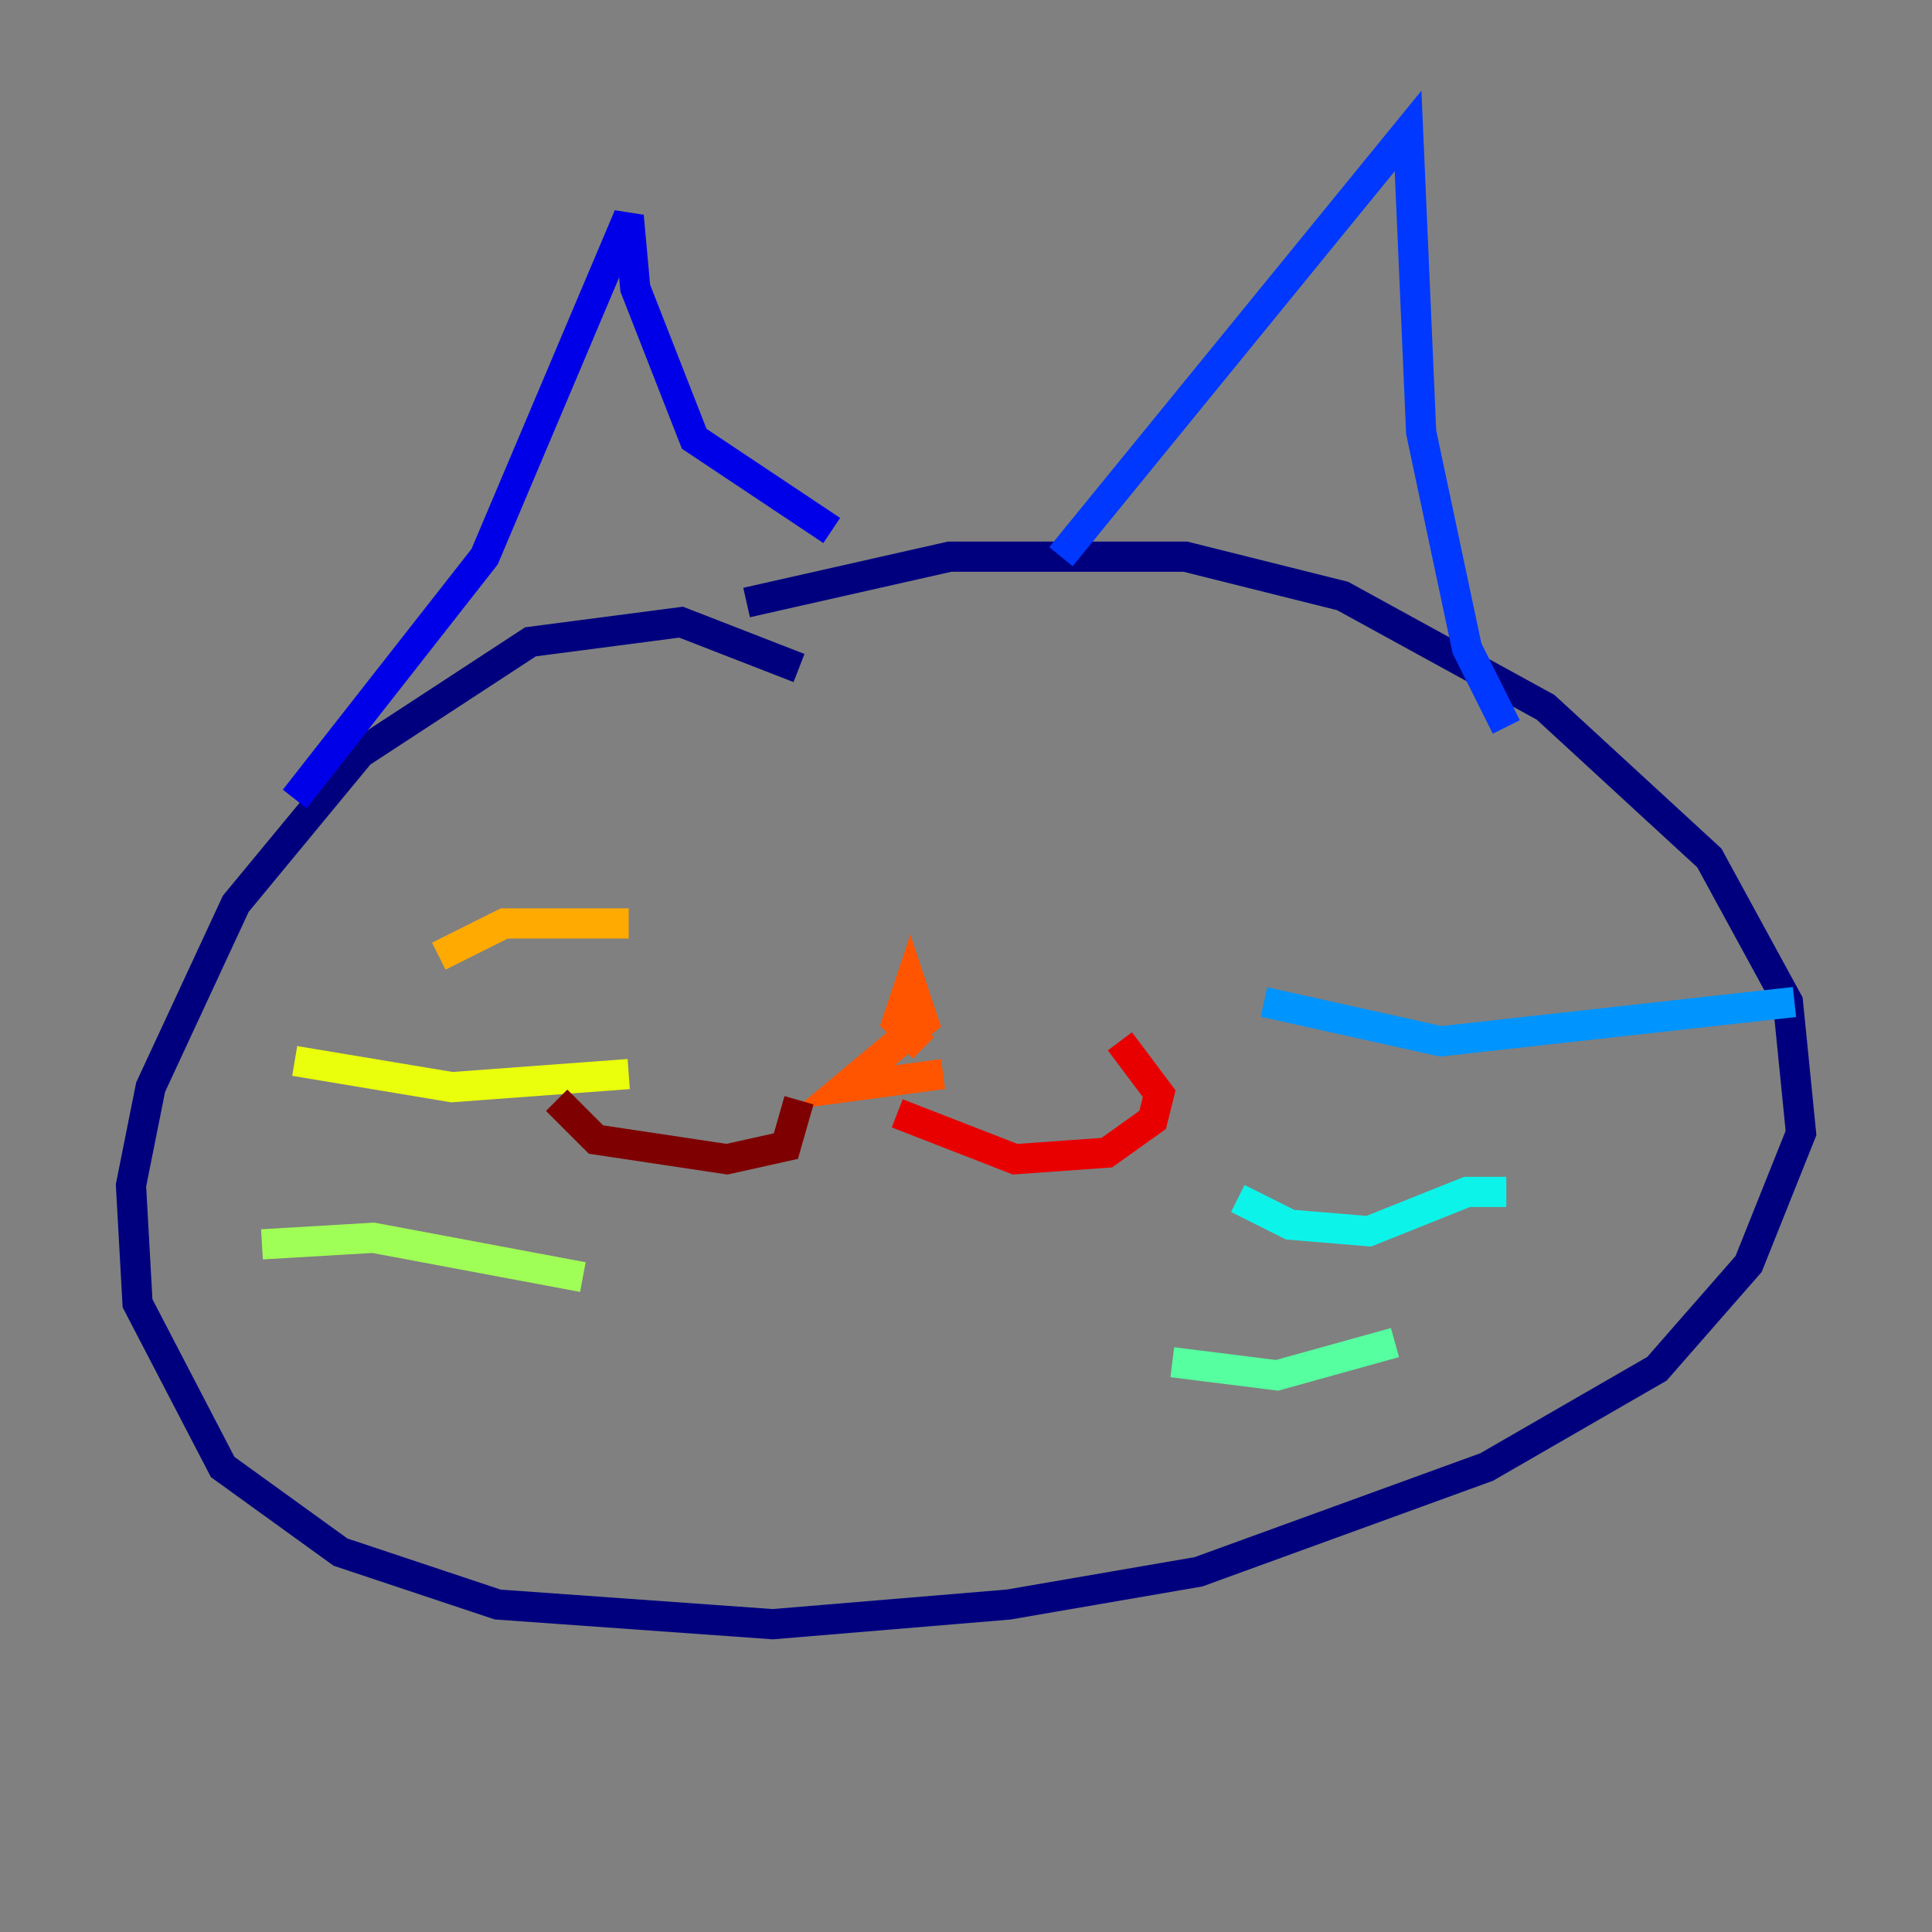 <?xml version="1.0" encoding="utf-8" ?>
<svg baseProfile="tiny" height="128" version="1.2" viewBox="0,0,128,128" width="128" xmlns="http://www.w3.org/2000/svg" xmlns:ev="http://www.w3.org/2001/xml-events" xmlns:xlink="http://www.w3.org/1999/xlink"><rect x="0" y="0" width="128" height="128" fill="#808080" stroke="none"/><defs /><polyline fill="none" points="52.936,44.258 45.125,41.22 35.146,42.522 23.864,49.898 15.62,59.878 9.98,72.027 8.678,78.536 9.112,86.346 14.752,97.193 22.563,102.834 32.976,106.305 51.2,107.607 66.82,106.305 79.403,104.136 98.495,97.193 109.776,90.685 115.851,83.742 119.322,75.064 118.454,66.386 113.248,56.841 102.4,46.861 88.949,39.485 78.536,36.881 62.915,36.881 49.464,39.919" stroke="#00007f" stroke-width="2" /><polyline fill="none" points="19.525,52.936 32.108,36.881 41.654,14.319 42.088,19.091 45.993,29.071 55.105,35.146" stroke="#0000e8" stroke-width="2" /><polyline fill="none" points="70.291,36.881 93.288,8.678 94.156,28.637 97.193,42.956 99.797,48.163" stroke="#0038ff" stroke-width="2" /><polyline fill="none" points="83.742,66.386 95.458,68.99 118.888,66.386" stroke="#0094ff" stroke-width="2" /><polyline fill="none" points="82.007,79.403 85.478,81.139 90.685,81.573 97.193,78.969 99.797,78.969" stroke="#0cf4ea" stroke-width="2" /><polyline fill="none" points="77.668,90.251 84.61,91.119 92.42,88.949" stroke="#56ffa0" stroke-width="2" /><polyline fill="none" points="38.617,84.61 24.732,82.007 17.356,82.441" stroke="#a0ff56" stroke-width="2" /><polyline fill="none" points="41.654,71.159 29.939,72.027 19.525,70.291" stroke="#eaff0c" stroke-width="2" /><polyline fill="none" points="41.654,61.18 33.41,61.18 29.071,63.349" stroke="#ffaa00" stroke-width="2" /><polyline fill="none" points="62.481,71.159 55.973,72.027 61.18,67.688 60.312,65.085 59.444,67.688 61.18,69.424" stroke="#ff5500" stroke-width="2" /><polyline fill="none" points="59.444,73.763 67.254,76.8 73.329,76.366 76.366,74.197 76.8,72.461 74.197,68.99" stroke="#e80000" stroke-width="2" /><polyline fill="none" points="52.936,72.895 52.068,75.932 48.163,76.8 39.485,75.498 36.881,72.895" stroke="#7f0000" stroke-width="2" /></svg>